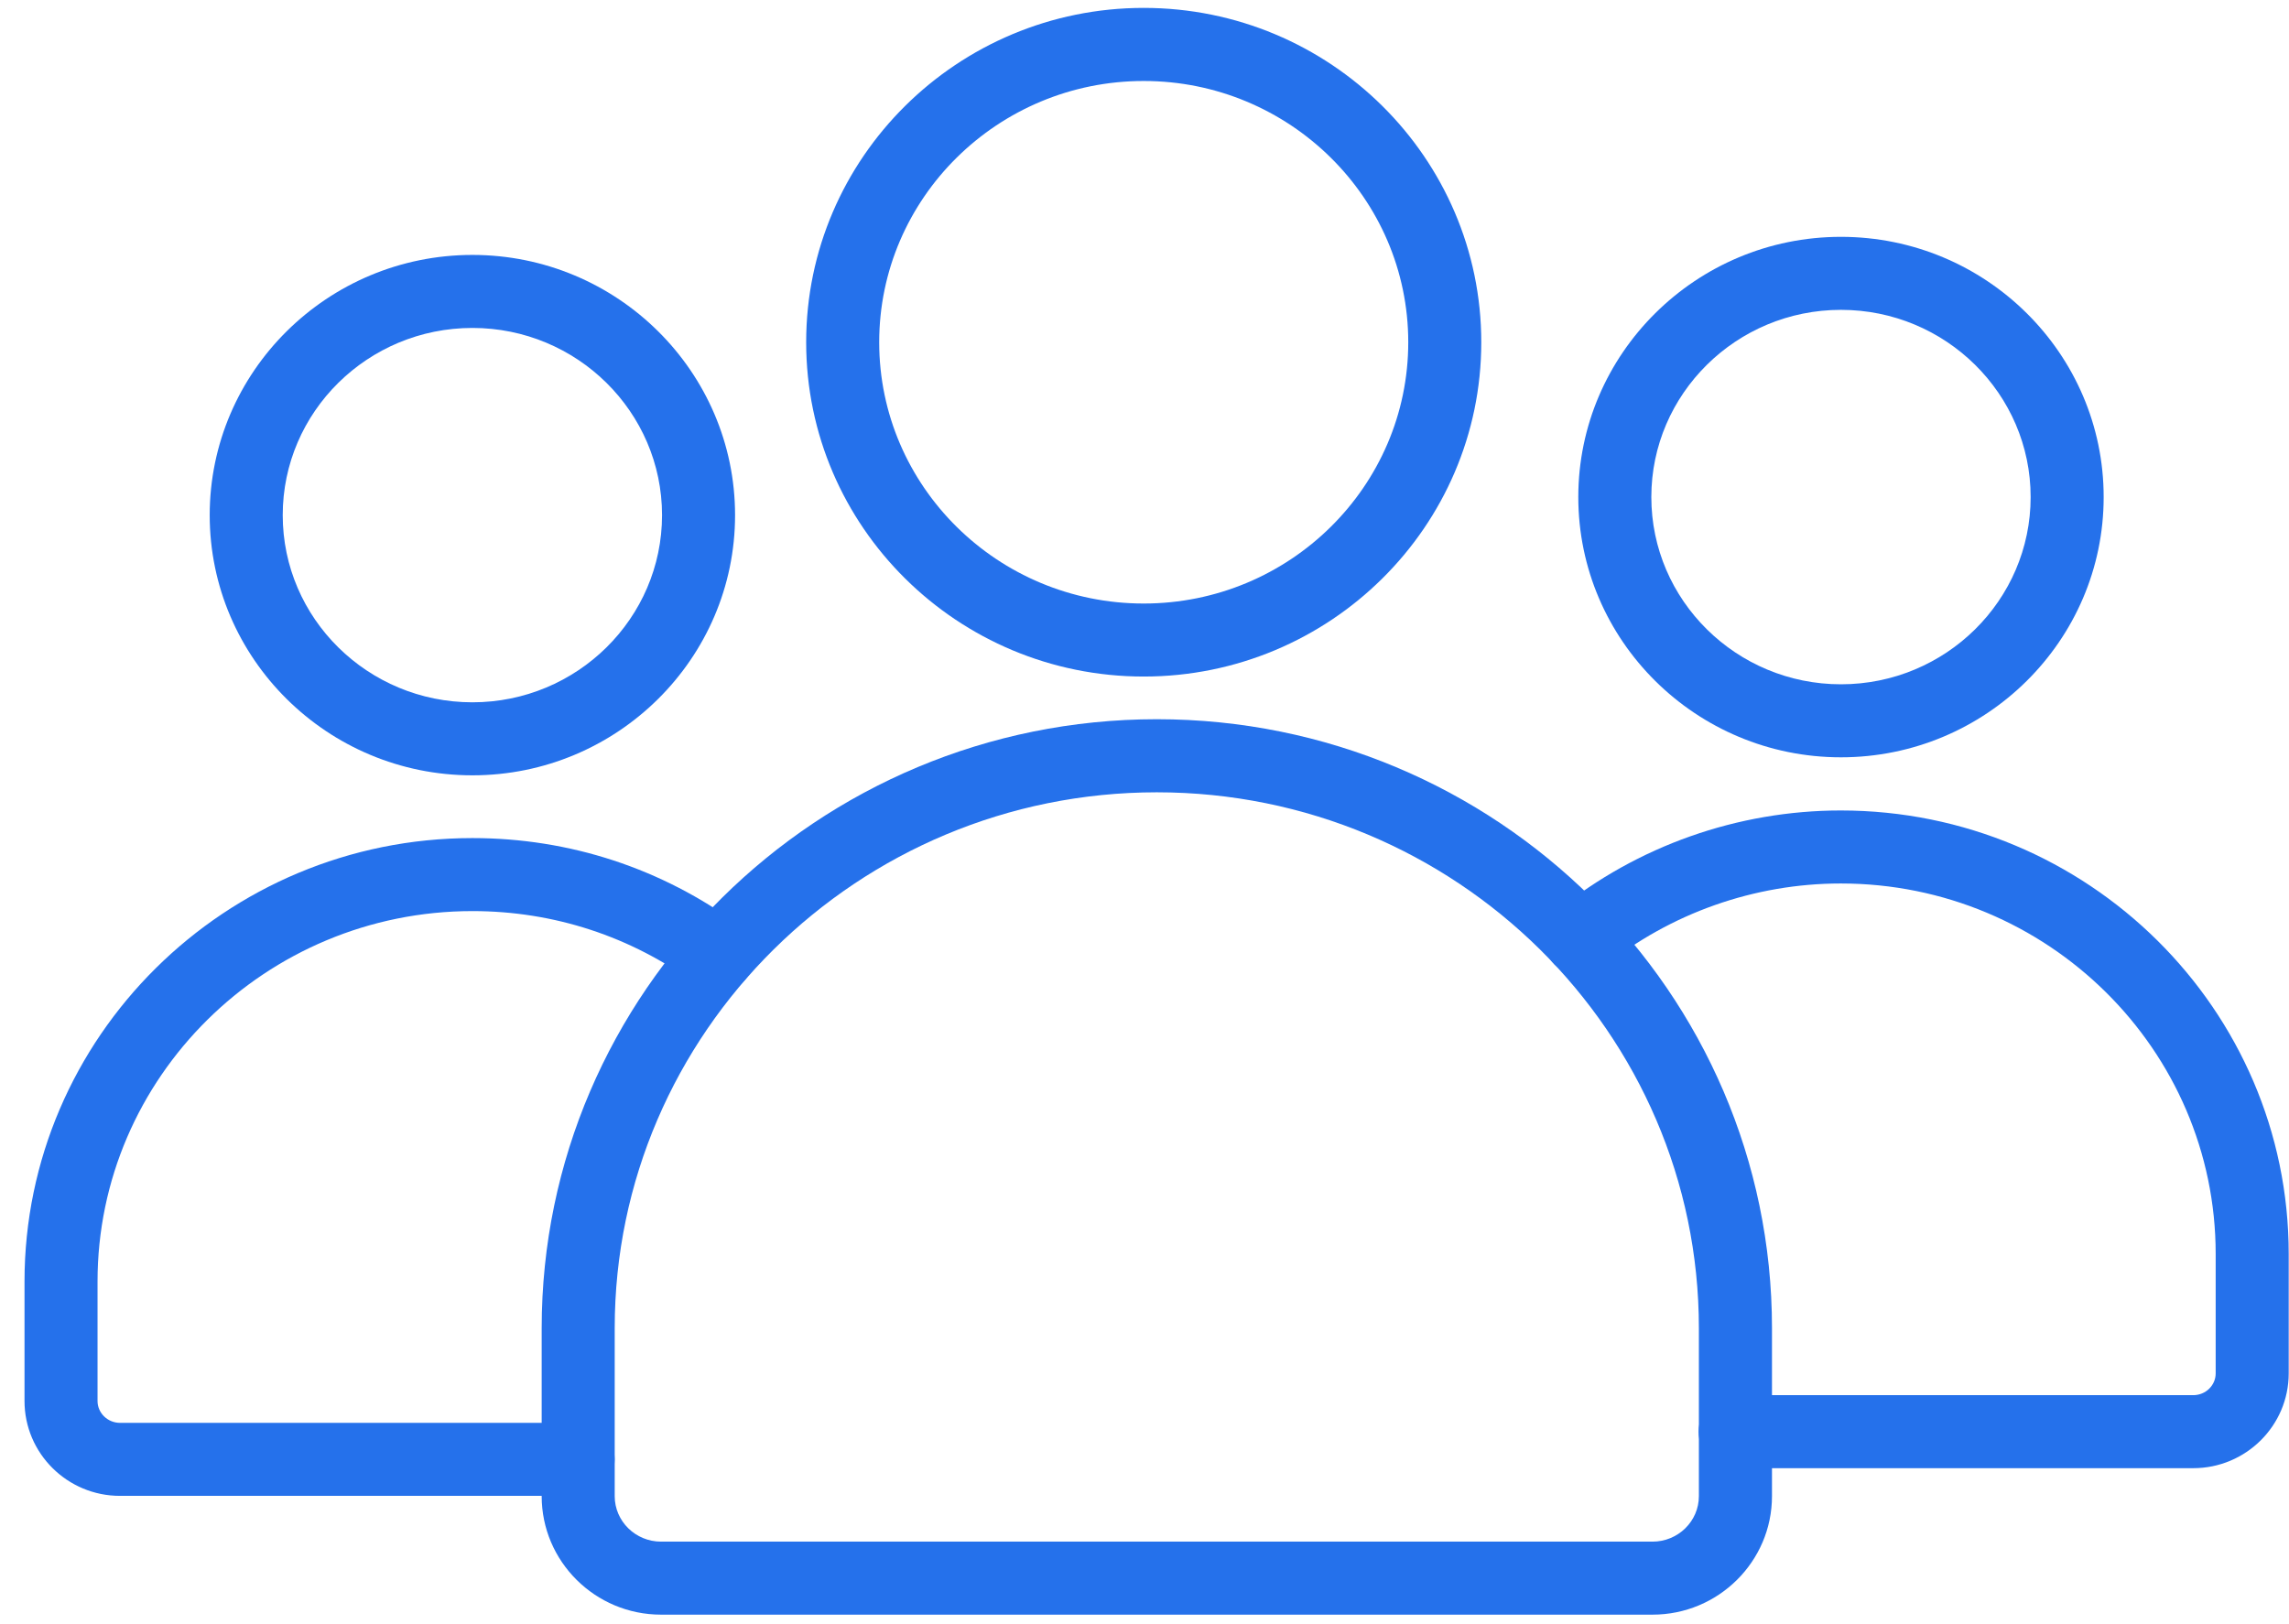 <svg width="31" height="22" viewBox="0 0 31 22" fill="none" xmlns="http://www.w3.org/2000/svg">
<path d="M6.398 10.502C4.436 10.502 2.84 8.921 2.84 6.978C2.84 5.034 4.436 3.453 6.398 3.453C8.359 3.453 9.955 5.034 9.955 6.978C9.955 8.921 8.359 10.502 6.398 10.502ZM6.398 4.442C4.981 4.442 3.829 5.579 3.829 6.978C3.829 8.376 4.981 9.513 6.398 9.513C7.814 9.513 8.966 8.376 8.966 6.978C8.966 5.579 7.814 4.442 6.398 4.442Z" fill="#2571EB"/>
<path d="M7.83 20.262H1.625C0.912 20.262 0.332 19.686 0.332 18.977V17.359C0.332 14.047 3.053 11.352 6.398 11.352C7.714 11.352 8.966 11.763 10.019 12.539C10.239 12.701 10.285 13.011 10.123 13.231C9.961 13.451 9.651 13.498 9.431 13.335C8.55 12.685 7.501 12.341 6.398 12.341C3.599 12.341 1.321 14.592 1.321 17.359V18.977C1.321 19.14 1.458 19.273 1.625 19.273H7.83C8.103 19.273 8.324 19.494 8.324 19.767C8.324 20.04 8.103 20.262 7.83 20.262Z" fill="#2571EB"/>
<path d="M29.703 19.887H23.499C23.226 19.887 23.004 19.666 23.004 19.393C23.004 19.12 23.226 18.898 23.499 18.898H29.703C29.871 18.898 30.007 18.766 30.007 18.603V16.985C30.007 14.218 27.73 11.967 24.93 11.967C23.761 11.967 22.619 12.37 21.716 13.101C21.504 13.273 21.193 13.24 21.02 13.028C20.849 12.816 20.881 12.504 21.094 12.332C22.173 11.459 23.535 10.978 24.93 10.978C28.275 10.978 30.996 13.673 30.996 16.985V18.603C30.996 19.311 30.416 19.887 29.703 19.887Z" fill="#2571EB"/>
<path d="M24.932 10.258C22.971 10.258 21.375 8.677 21.375 6.733C21.375 4.79 22.971 3.208 24.932 3.208C26.894 3.208 28.49 4.789 28.49 6.733C28.49 8.677 26.894 10.258 24.932 10.258ZM24.932 4.197C23.516 4.197 22.364 5.335 22.364 6.733C22.364 8.131 23.516 9.269 24.932 9.269C26.349 9.269 27.501 8.131 27.501 6.733C27.501 5.335 26.349 4.197 24.932 4.197Z" fill="#2571EB"/>
<path d="M22.38 21.871H8.953C8.061 21.871 7.336 21.151 7.336 20.266V17.99C7.336 13.442 11.073 9.742 15.667 9.742C20.261 9.742 23.998 13.442 23.998 17.99V20.266C23.998 21.151 23.272 21.871 22.38 21.871ZM15.667 10.732C11.619 10.732 8.325 13.988 8.325 17.99V20.266C8.325 20.606 8.607 20.882 8.953 20.882H22.38C22.726 20.882 23.008 20.606 23.008 20.266V17.99C23.008 13.988 19.715 10.732 15.667 10.732Z" fill="#2571EB"/>
<path d="M15.489 9.164C12.969 9.164 10.918 7.133 10.918 4.636C10.918 2.138 12.969 0.107 15.489 0.107C18.011 0.107 20.061 2.139 20.061 4.636C20.061 7.133 18.01 9.164 15.489 9.164ZM15.489 1.097C13.514 1.097 11.907 2.684 11.907 4.636C11.907 6.588 13.514 8.175 15.489 8.175C17.465 8.175 19.072 6.588 19.072 4.636C19.072 2.684 17.465 1.097 15.489 1.097Z" fill="#2571EB"/>
</svg>
